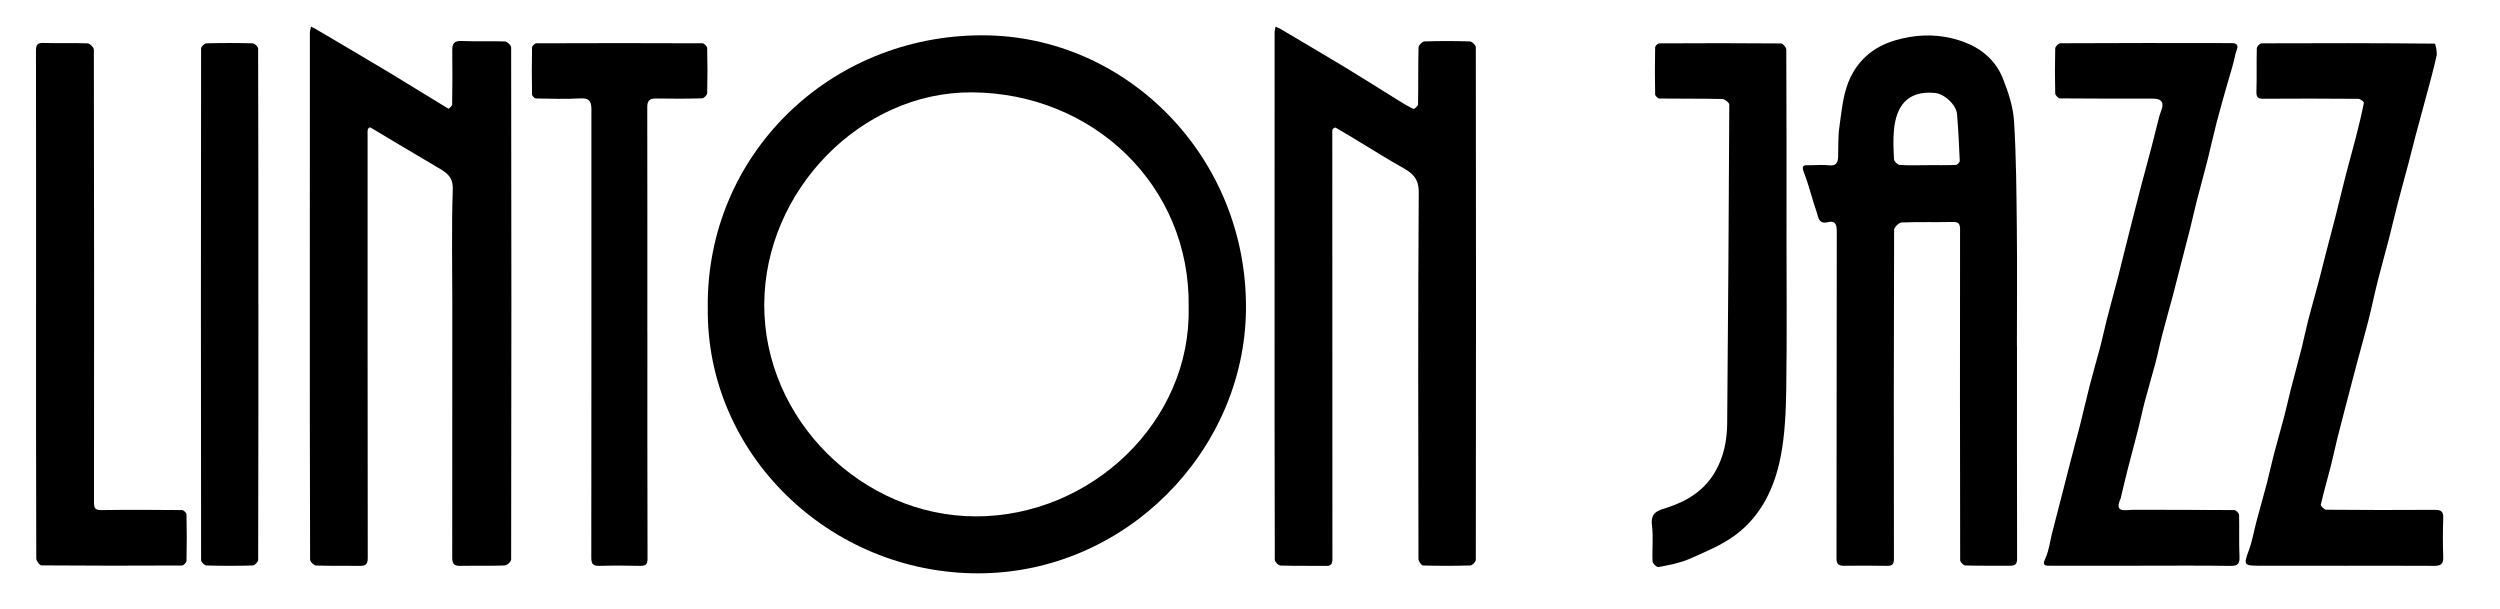 <?xml version="1.0" encoding="UTF-8"?><svg id="Layer_1" xmlns="http://www.w3.org/2000/svg" viewBox="0 0 651.32 158.54"><path d="m184.39,80.09c-.37-39.72,31.69-70.9,71.53-70.89,37.62,0,69.15,31.79,68.69,71.57-.43,36.77-31.4,68.52-69.67,68.6-38.82.07-71.08-31.15-70.54-69.28Zm125.29-.14c.47-31.53-24.83-55.69-56.47-55.89-28.87-.18-54,25.6-54.1,55.26-.1,30.08,25.57,55.18,55.12,55.21,30.09.03,56.22-24.78,55.44-54.58Z"/><path d="m80.72,77.01c0-22.84,0-45.67.01-68.51,0-.52.2-1.04.31-1.55.4.2.82.37,1.2.6,6.44,3.81,12.9,7.58,19.32,11.44,5.11,3.08,10.16,6.26,15.28,9.34.08.05.95-.74.96-1.14.07-4.68.09-9.36.03-14.04-.02-1.78.46-2.56,2.44-2.47,3.75.16,7.52-.02,11.27.12.59.02,1.63,1.01,1.63,1.55.08,44.47.08,88.95,0,133.42,0,.54-1.08,1.53-1.68,1.55-3.87.14-7.76.03-11.64.1-1.5.02-2.03-.53-2.03-2.04.03-22.04.02-44.07.02-66.11,0-10-.21-20,.12-29.99.11-3.3-1.72-4.34-3.86-5.61-3.62-2.14-7.24-4.28-10.85-6.43-2.27-1.35-4.52-2.74-6.8-4.07-.09-.05-.58.3-.62.52-.1.5-.06,1.03-.06,1.55,0,36.72-.01,73.43.04,110.15,0,1.65-.59,2.06-2.07,2.03-3.8-.06-7.6.05-11.4-.09-.56-.02-1.55-1.01-1.55-1.56-.08-22.92-.07-45.83-.07-68.75Z"/><path d="m525.48,90.21c0,18.44-.02,36.87.03,55.31,0,1.47-.55,1.88-1.87,1.87-3.88-.03-7.76.04-11.64-.07-.47-.01-1.32-.9-1.32-1.38-.06-28.72-.07-57.43-.03-86.15,0-1.5-.36-1.99-1.92-1.96-4.44.1-8.88-.05-13.31.13-.7.03-1.95,1.26-1.95,1.94-.1,28.56-.1,57.11-.05,85.67,0,1.53-.48,1.89-1.9,1.85-3.68-.08-7.36-.06-11.04-.02-1.42.02-2.03-.38-2.02-1.98.05-28.4.02-56.79.07-85.19,0-1.84-.43-2.83-2.36-2.34-2.37.6-2.44-1.38-2.87-2.62-1.21-3.41-2-6.97-3.33-10.33-.91-2.31.55-1.86,1.69-1.89,1.64-.05,3.29-.15,4.91.02,1.77.19,2.26-.7,2.31-2.17.09-2.56-.04-5.15.31-7.66.56-3.94.89-8.05,2.31-11.69,2.17-5.54,6.31-9.32,12.31-11.06,4.92-1.43,9.81-1.68,14.67-.52,5.99,1.44,11.02,4.59,13.37,10.58,1.38,3.51,2.63,7.28,2.86,10.99.58,9.38.63,18.79.73,28.19.11,10.16.02,20.32.02,30.47Zm-23.36-47.19c2.48,0,4.96.05,7.43-.05.37-.01,1.04-.71,1.02-1.06-.17-4.07-.37-8.14-.71-12.19-.21-2.45-3.31-5.29-5.79-5.51-7.39-.68-10.07,3.74-10.64,9.63-.25,2.54-.13,5.12.02,7.67.03.54.92,1.42,1.46,1.46,2.39.16,4.79.07,7.19.06Z"/><path d="m332.06,77.06c0-22.84,0-45.68.01-68.52,0-.53.15-1.06.24-1.59.46.21.95.38,1.38.64,5.57,3.3,11.15,6.57,16.69,9.92,4.73,2.86,9.39,5.83,14.09,8.74,1.23.76,2.46,1.53,3.77,2.12.2.09,1.19-.74,1.2-1.15.09-4.96,0-9.92.13-14.88.01-.55.97-1.53,1.51-1.55,3.96-.13,7.92-.13,11.87,0,.55.02,1.54.97,1.54,1.49.07,44.52.07,89.04,0,133.56,0,.52-.92,1.46-1.42,1.48-4.12.12-8.24.12-12.35,0-.43-.01-1.17-1.12-1.17-1.72-.06-31.84-.14-63.68.07-95.52.02-3.7-1.75-5.05-4.38-6.51-3.62-2.01-7.12-4.24-10.67-6.38-2.2-1.33-4.39-2.67-6.61-3.95-.14-.08-.74.25-.8.48-.13.49-.06,1.03-.06,1.55,0,36.8,0,73.6.03,110.4,0,1.41-.46,1.78-1.77,1.76-3.92-.06-7.84.04-11.76-.09-.53-.02-1.48-.97-1.48-1.5-.07-22.92-.06-45.84-.06-68.76Z"/><path d="m610.64,147.39c-7.36,0-14.72,0-22.08,0-4,0-4.06-.26-2.68-3.99.92-2.49,1.35-5.15,2.04-7.73.88-3.31,1.83-6.61,2.7-9.92.63-2.41,1.13-4.84,1.76-7.25.89-3.41,1.88-6.79,2.77-10.19.6-2.27,1.07-4.56,1.66-6.83.93-3.64,1.94-7.27,2.86-10.91.61-2.42,1.09-4.87,1.71-7.28.85-3.28,1.8-6.53,2.67-9.81.63-2.35,1.19-4.72,1.8-7.08.9-3.48,1.84-6.95,2.72-10.43.88-3.47,1.7-6.96,2.59-10.43.88-3.39,1.84-6.76,2.71-10.15.73-2.86,1.42-5.73,1.99-8.62.05-.25-.93-1.02-1.44-1.02-8.24-.07-16.48-.08-24.72-.02-1.47.01-1.88-.39-1.84-1.87.12-3.76,0-7.52.1-11.28.01-.46.8-1.29,1.23-1.29,15.04-.07,30.08-.07,45.12.08.19,0,.7,2.15.48,3.17-.79,3.64-1.82,7.23-2.77,10.83-.88,3.32-1.8,6.63-2.69,9.95-.6,2.24-1.14,4.5-1.73,6.75-.95,3.61-1.96,7.2-2.9,10.81-.83,3.21-1.57,6.44-2.4,9.65-.93,3.6-1.96,7.18-2.86,10.79-.84,3.33-1.53,6.71-2.37,10.04-.86,3.43-1.84,6.82-2.75,10.23-.58,2.15-1.14,4.31-1.71,6.47-1.23,4.73-2.48,9.45-3.68,14.19-.59,2.34-1.06,4.72-1.66,7.06-.87,3.38-1.85,6.74-2.63,10.14-.08.35.9,1.35,1.4,1.35,9.44.08,18.88.1,28.32.03,1.69-.01,2.23.5,2.17,2.19-.12,3.36-.13,6.72,0,10.08.08,1.88-.71,2.33-2.39,2.32-7.84-.05-15.68-.02-23.52-.02Z"/><path d="m557.89,147.39c-7.88,0-15.76,0-23.64,0-1.43,0-2.32.04-1.36-1.97.95-2,1.17-4.33,1.73-6.52.92-3.61,1.86-7.21,2.79-10.81.58-2.27,1.15-4.55,1.74-6.82.93-3.57,1.89-7.12,2.8-10.69.85-3.36,1.6-6.74,2.47-10.1.9-3.5,1.92-6.96,2.84-10.45.57-2.19,1.02-4.42,1.58-6.62.91-3.56,1.89-7.1,2.82-10.65.59-2.25,1.13-4.51,1.69-6.76.88-3.48,1.75-6.97,2.64-10.45.63-2.47,1.26-4.94,1.91-7.4.9-3.4,1.83-6.79,2.72-10.19.6-2.29,1.15-4.59,1.74-6.89.18-.71.37-1.43.65-2.11.9-2.16.21-3.27-2.09-3.27-8.08,0-16.16.02-24.24-.06-.44,0-1.23-.82-1.24-1.27-.1-3.92-.1-7.84,0-11.76.01-.47.87-1.33,1.34-1.33,14.88-.07,29.76-.08,44.64-.04,2.5,0,1.15,1.95.98,2.8-.51,2.63-1.38,5.19-2.11,7.77-.95,3.4-1.94,6.8-2.83,10.22-.83,3.2-1.52,6.44-2.33,9.65-.9,3.56-1.9,7.1-2.81,10.67-.61,2.37-1.13,4.77-1.72,7.15-.85,3.37-1.73,6.73-2.6,10.09-.64,2.5-1.27,5.01-1.93,7.51-.92,3.43-1.9,6.84-2.79,10.27-.62,2.37-1.08,4.78-1.71,7.14-.9,3.4-1.92,6.77-2.82,10.18-.6,2.26-1.04,4.57-1.62,6.83-.9,3.57-1.88,7.12-2.79,10.69-.61,2.4-1.17,4.82-1.75,7.23-.02.08.01.17-.02.24-1.99,4.2,1.26,3.13,3.24,3.14,8.76.04,17.52,0,26.28.08.44,0,1.24.81,1.25,1.27.1,3.6-.06,7.2.11,10.8.09,1.94-.44,2.5-2.41,2.47-7.72-.12-15.44-.05-23.16-.05Z"/><path d="m465.43,59.82c0,13.8.14,27.6-.06,41.39-.09,5.95-.33,12-1.47,17.82-1.56,7.95-5.02,15.31-11.7,20.3-3.62,2.7-7.97,4.49-12.16,6.32-2.49,1.09-5.26,1.55-7.95,2.09-.43.09-1.52-.9-1.55-1.43-.15-3.15.24-6.36-.16-9.46-.45-3.46,1.71-3.88,4.09-4.65,5.18-1.69,9.62-4.47,12.42-9.37,2.22-3.88,3.05-8.11,3.09-12.51.23-27.68.43-55.36.55-83.04,0-.52-1.16-1.47-1.8-1.49-5.48-.12-10.96-.05-16.43-.12-.38,0-1.08-.69-1.09-1.07-.08-4.08-.08-8.16,0-12.24,0-.38.67-1.06,1.03-1.06,10.6-.06,21.2-.07,31.79.02.48,0,1.35,1.04,1.35,1.6.07,15.64.06,31.27.06,46.91Z"/><path d="m168.66,86.72c0,19.6-.02,39.19.04,58.79,0,1.61-.52,1.94-1.97,1.91-3.52-.08-7.04-.1-10.56,0-1.61.04-2.12-.44-2.12-2.1.04-38.47.03-76.95.03-115.42,0-.48,0-.96,0-1.44,0-1.89-.48-2.97-2.82-2.83-3.87.23-7.75.09-11.63.02-.36,0-1.02-.66-1.02-1.02-.07-4.08-.08-8.16,0-12.24,0-.39.71-1.11,1.1-1.11,14.44-.06,28.87-.06,43.31,0,.43,0,1.21.81,1.22,1.25.1,3.92.1,7.84,0,11.75-.01.48-.84,1.33-1.31,1.34-4,.11-8,.11-12,.04-1.65-.03-2.31.56-2.3,2.25.04,19.6.02,39.19.02,58.79Z"/><path d="m9.4,79.16c0-22,.01-43.99-.03-65.99,0-1.5.37-2.02,1.93-1.98,3.84.11,7.68-.04,11.51.11.59.02,1.64,1.06,1.64,1.63.08,39.31.08,78.62.04,117.94,0,1.52.3,2.05,1.95,2.02,7-.1,14-.06,20.99,0,.41,0,1.15.73,1.16,1.13.09,4.04.09,8.08,0,12.12,0,.42-.77,1.19-1.19,1.19-12.2.06-24.39.07-36.59-.03-.48,0-1.36-1.17-1.36-1.8-.07-22.12-.06-44.23-.06-66.35Z"/><path d="m67.32,79.28c0,22.2,0,44.4-.06,66.59,0,.51-.89,1.43-1.39,1.45-4.04.12-8.08.12-12.11,0-.49-.01-1.37-.9-1.37-1.38-.06-44.44-.06-88.87,0-133.31,0-.47.88-1.33,1.36-1.34,4.04-.11,8.08-.11,12.11,0,.5.01,1.39.91,1.39,1.39.07,22.2.06,44.4.06,66.59Z"/></svg>